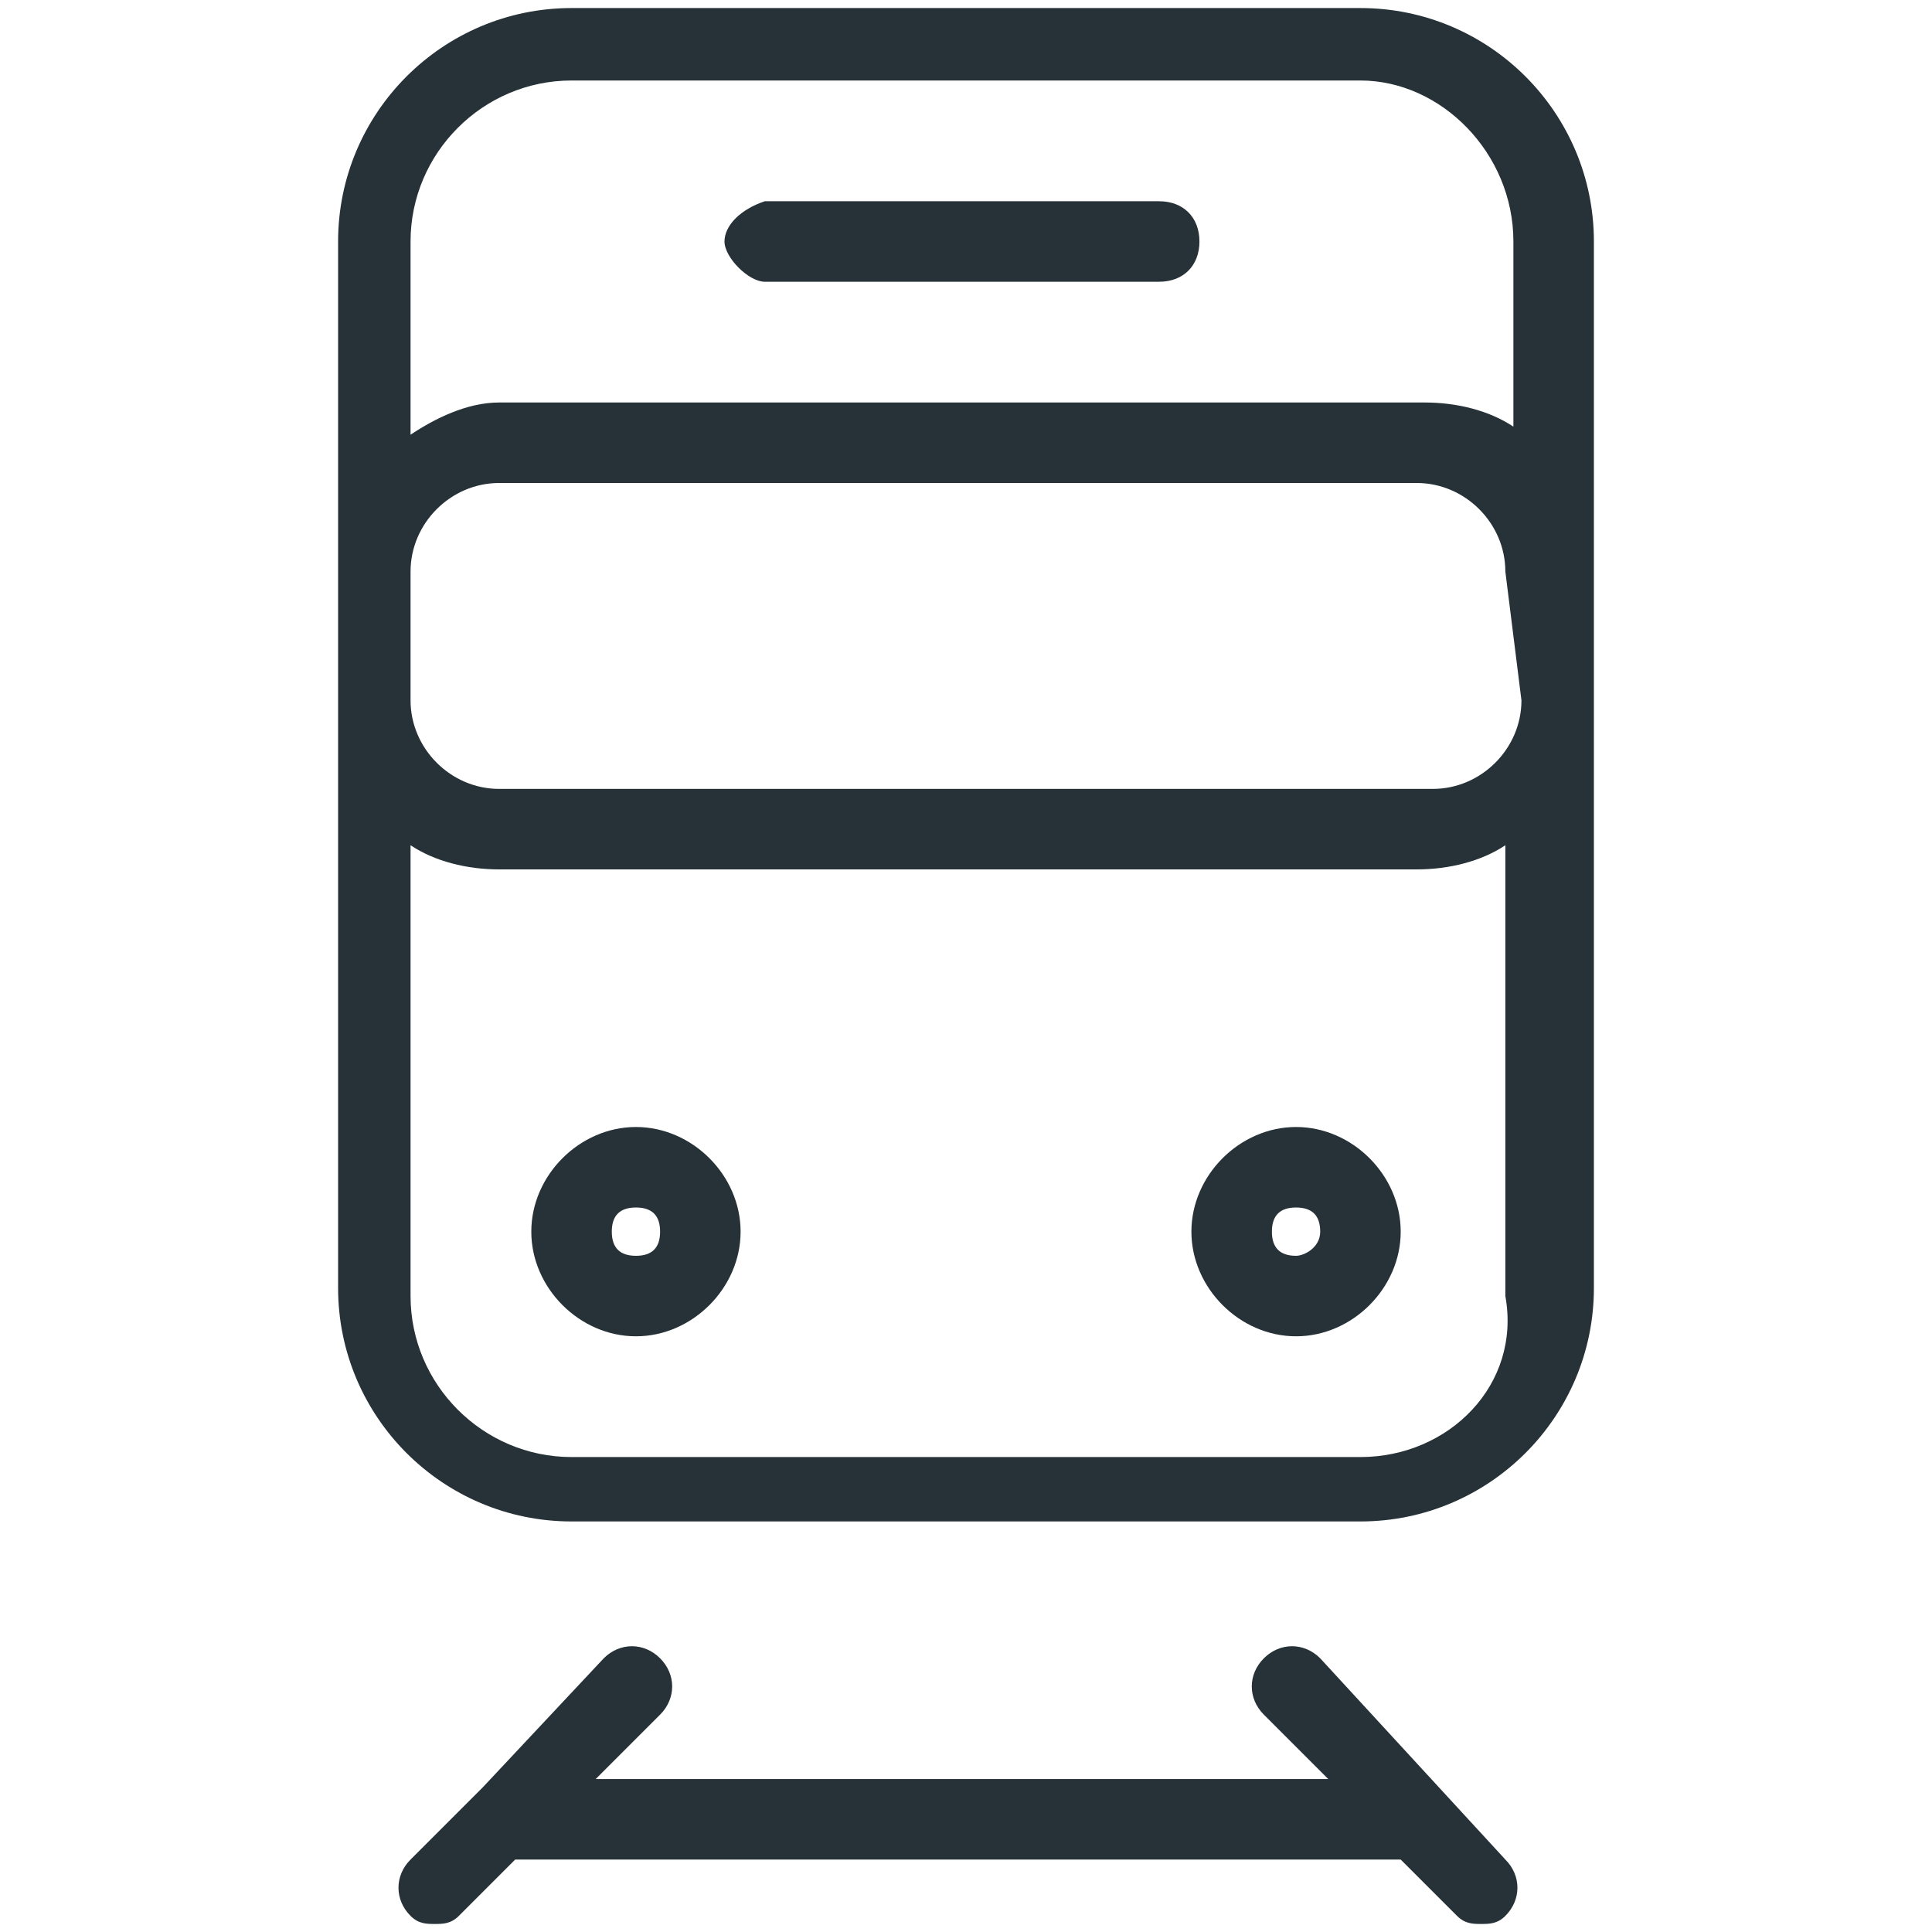 <svg version="1.1" id="Capa_1" xmlns="http://www.w3.org/2000/svg" x="0" y="0" viewBox="0 0 24 24" style="enable-background:new 0 0 24 24" xml:space="preserve"><style>.st0{fill:#263238}</style><path class="st0" d="M16.9.1H7.1C5.5.1 4.2 1.4 4.2 3v13c0 1.6 1.3 2.9 2.9 2.9h9.8c1.6 0 2.9-1.3 2.9-2.9V3c0-1.6-1.3-2.9-2.9-2.9zM7.1 1h9.8c1 0 1.9.9 1.9 2v2.3c-.3-.2-.7-.3-1.1-.3H6.2c-.4 0-.8.2-1.1.4V3c0-1.1.9-2 2-2zm11.8 7.7c0 .6-.5 1.1-1.1 1.1H6.2c-.6 0-1.1-.5-1.1-1.1V7.1c0-.6.5-1.1 1.1-1.1h11.4c.6 0 1.1.5 1.1 1.1l.2 1.6zm-2 9.4H7.1c-1.1 0-2-.9-2-2v-5.6c.3.2.7.3 1.1.3h11.4c.4 0 .8-.1 1.1-.3v5.6c.2 1.1-.7 2-1.8 2z"/><path class="st0" d="M9.5 3.5h4.9c.3 0 .5-.2.5-.5s-.2-.5-.5-.5H9.5c-.3.1-.5.3-.5.5s.3.5.5.5zM7.9 14c-.7 0-1.3.6-1.3 1.3s.6 1.3 1.3 1.3 1.3-.6 1.3-1.3S8.6 14 7.9 14zm0 1.6c-.2 0-.3-.1-.3-.3 0-.2.1-.3.3-.3.2 0 .3.1.3.3 0 .2-.1.3-.3.3zm8.2-1.6c-.7 0-1.3.6-1.3 1.3s.6 1.3 1.3 1.3 1.3-.6 1.3-1.3-.6-1.3-1.3-1.3zm0 1.6c-.2 0-.3-.1-.3-.3 0-.2.1-.3.3-.3.2 0 .3.1.3.3 0 .2-.2.3-.3.3zm.3 5c-.2-.2-.5-.2-.7 0s-.2.5 0 .7l.8.8H7.4l.8-.8c.2-.2.2-.5 0-.7s-.5-.2-.7 0L6 22.2l-.9.9c-.2.2-.2.5 0 .7.1.1.2.1.3.1.1 0 .2 0 .3-.1l.7-.7h11l.7.7c.1.1.2.1.3.1.1 0 .2 0 .3-.1.2-.2.2-.5 0-.7l-2.3-2.5z"/></svg>